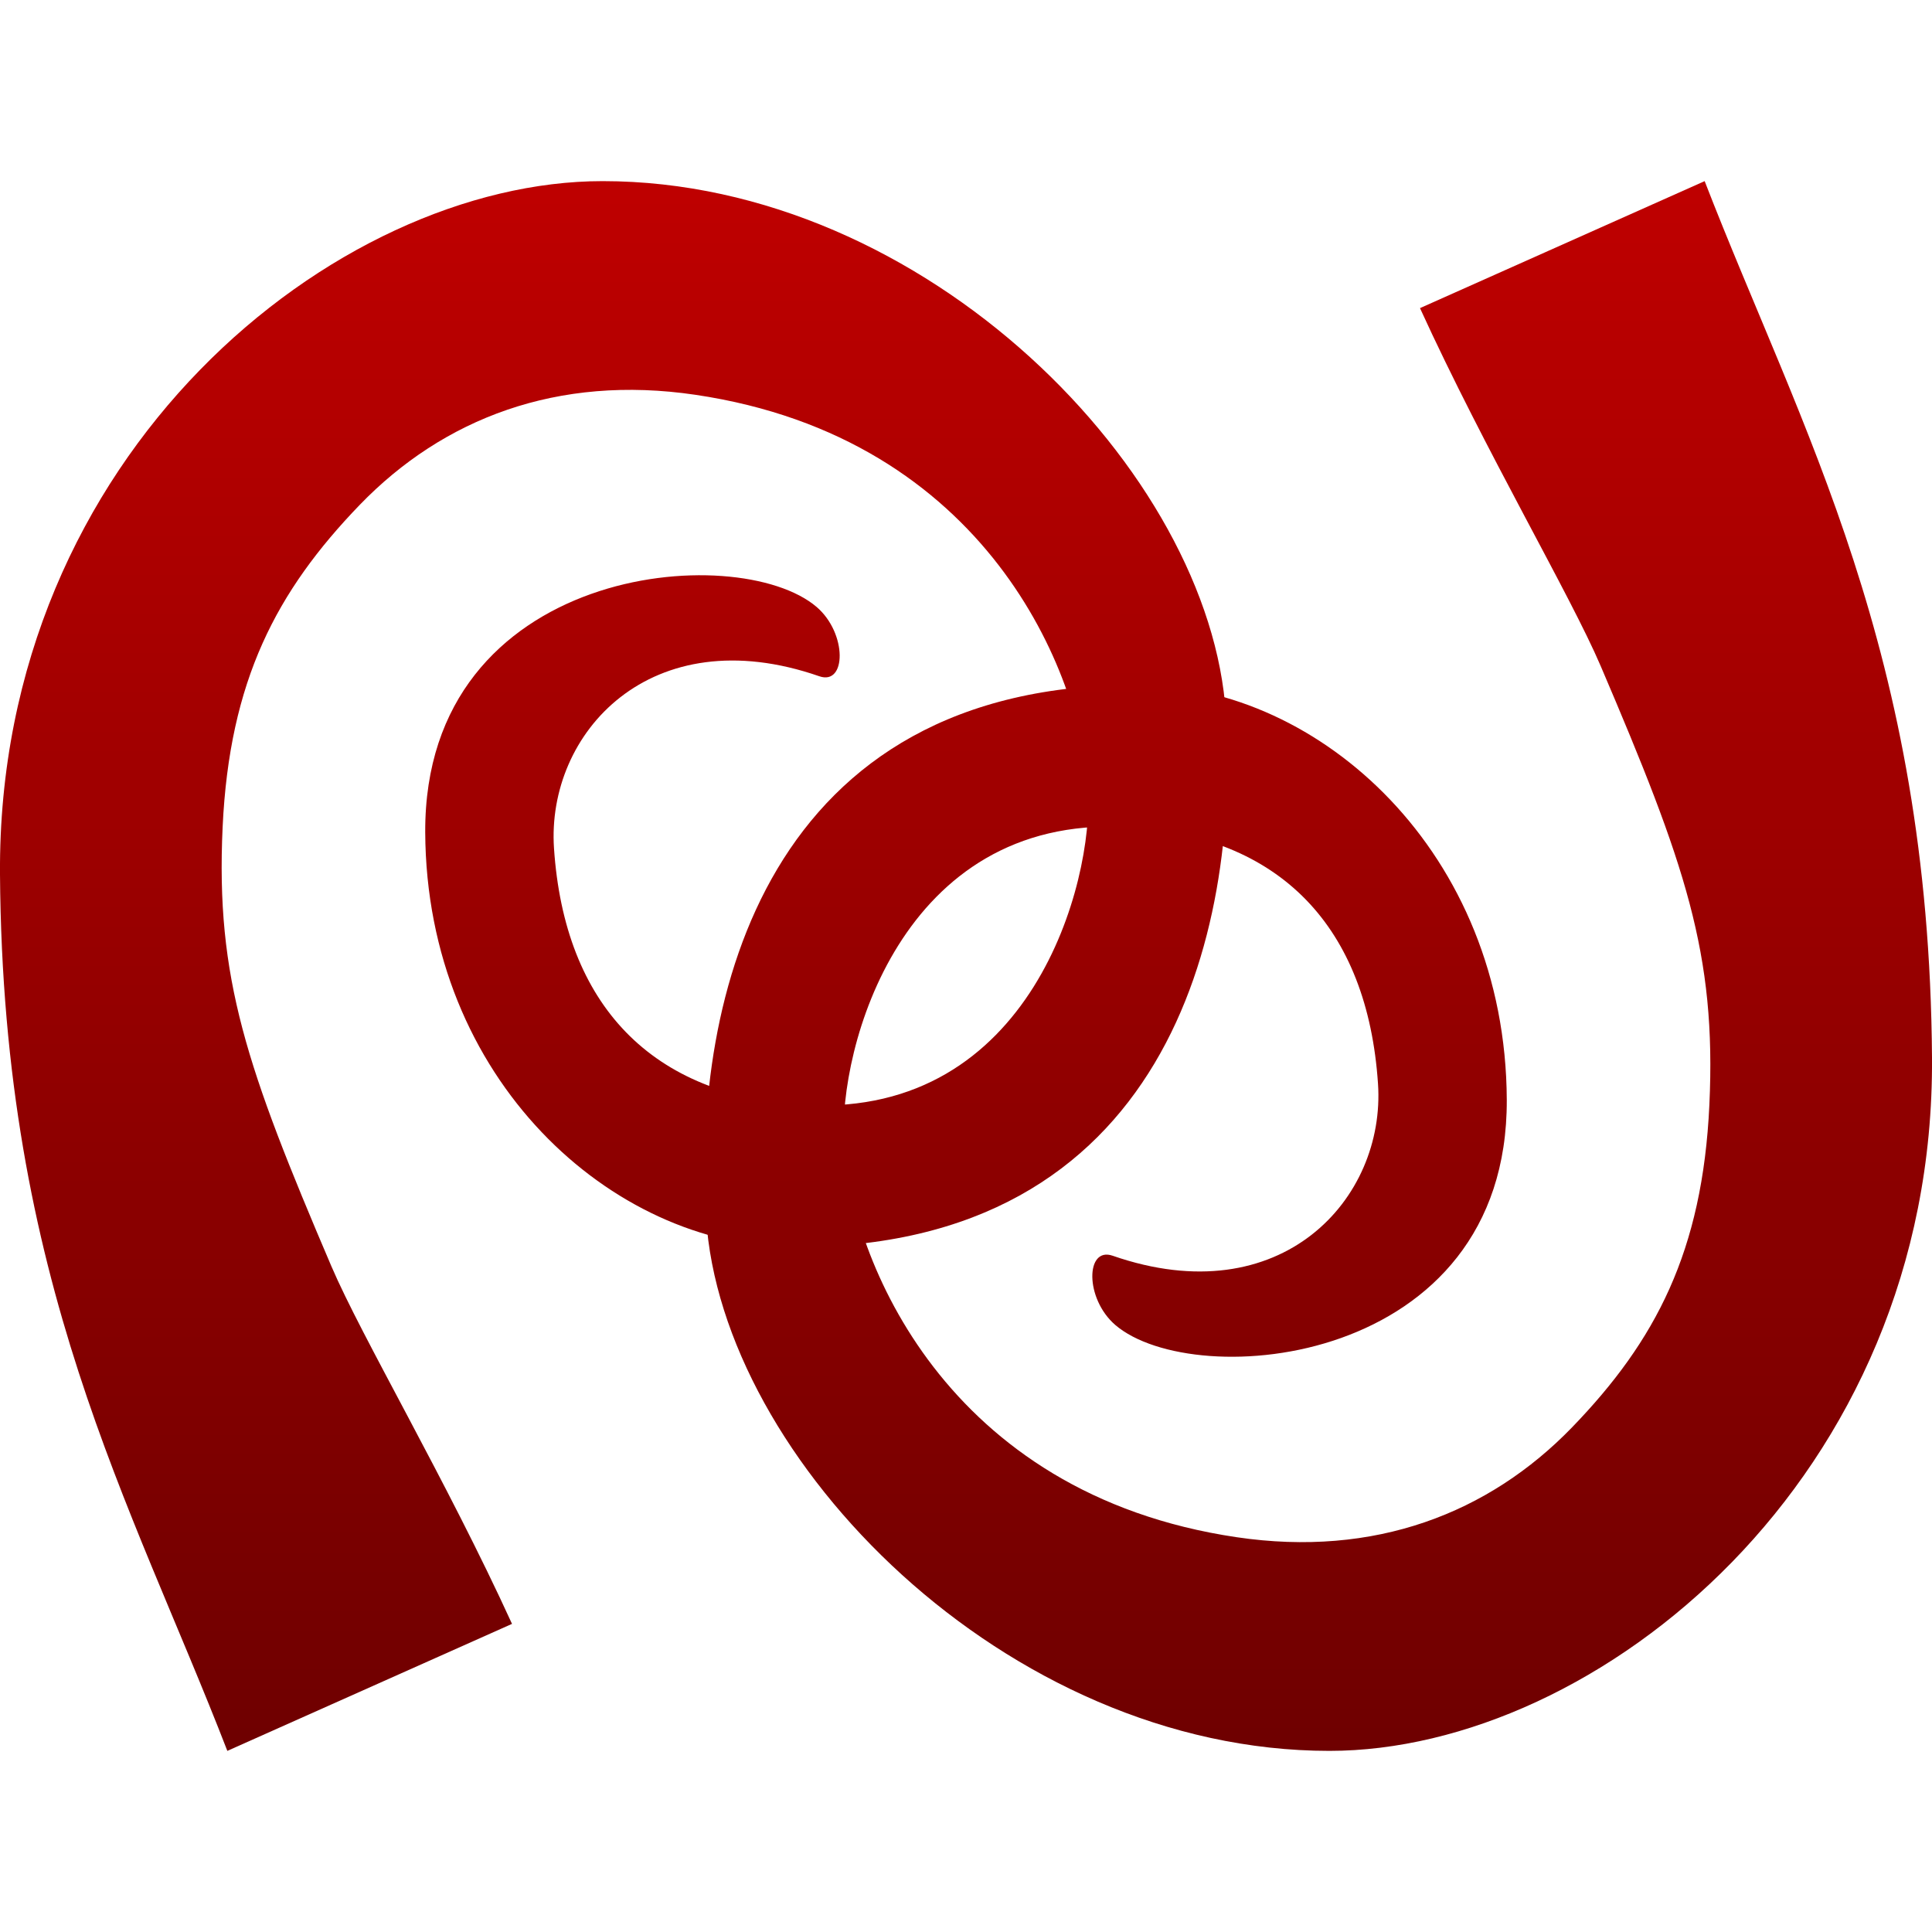 <svg xmlns="http://www.w3.org/2000/svg" xmlns:xlink="http://www.w3.org/1999/xlink" width="64" height="64" viewBox="0 0 64 64" version="1.1"><defs><linearGradient id="linear0" gradientUnits="userSpaceOnUse" x1="0" y1="0" x2="0" y2="1" gradientTransform="matrix(40.66,0,0,52,0,6)"><stop offset="0" style="stop-color:#bf0000;stop-opacity:1;"/><stop offset="1" style="stop-color:#6e0000;stop-opacity:1;"/></linearGradient><linearGradient id="linear1" gradientUnits="userSpaceOnUse" x1="0" y1="0" x2="0" y2="1" gradientTransform="matrix(40.66,0,0,52,23.34,6)"><stop offset="0" style="stop-color:#bf0000;stop-opacity:1;"/><stop offset="1" style="stop-color:#6e0000;stop-opacity:1;"/></linearGradient></defs><g id="surface1"><path style=" stroke:none;fill-rule:evenodd;fill:url(#linear0);" d="M 7.531 58 C 4.332 49.738 0.094 42.457 0 28.965 C -0.098 15.027 11.105 6 19.961 6 C 30.68 6 40.113 15.66 40.609 23.664 C 41.059 30.887 38.648 41.391 26.223 41.312 C 20.285 41.277 14.121 35.766 14.086 27.566 C 14.051 18.723 24.434 17.859 27.055 20.109 C 28.07 20.984 28.039 22.715 27.141 22.402 C 21.551 20.461 18.094 24.289 18.352 28.102 C 18.699 33.27 21.574 36.344 26.723 36.605 C 34.152 36.984 36.234 29.27 36.043 26.141 C 35.812 22.336 32.703 14.508 23.035 13.078 C 18.469 12.402 14.684 13.863 11.918 16.723 C 9.156 19.586 7.602 22.543 7.375 27.395 C 7.141 32.414 8.164 35.359 10.977 41.945 C 11.984 44.297 14.789 49.039 16.961 53.793 Z M 7.531 58 "/><path style=" stroke:none;fill-rule:evenodd;fill:url(#linear1);" d="M 56.469 6 C 59.668 14.262 63.906 21.543 64 35.035 C 64.098 48.973 52.895 58 44.039 58 C 33.32 58 23.887 48.34 23.391 40.336 C 22.941 33.113 25.352 22.609 37.777 22.688 C 43.715 22.723 49.879 28.234 49.914 36.434 C 49.949 45.277 39.566 46.141 36.945 43.891 C 35.93 43.016 35.961 41.285 36.859 41.598 C 42.449 43.539 45.906 39.711 45.648 35.898 C 45.301 30.73 42.426 27.656 37.277 27.395 C 29.848 27.02 27.766 34.73 27.957 37.859 C 28.188 41.664 31.297 49.492 40.965 50.922 C 45.531 51.598 49.316 50.137 52.082 47.277 C 54.844 44.418 56.398 41.457 56.625 36.605 C 56.859 31.586 55.836 28.641 53.023 22.059 C 52.016 19.703 49.211 14.961 47.039 10.207 Z M 56.469 6 "/></g></svg>
